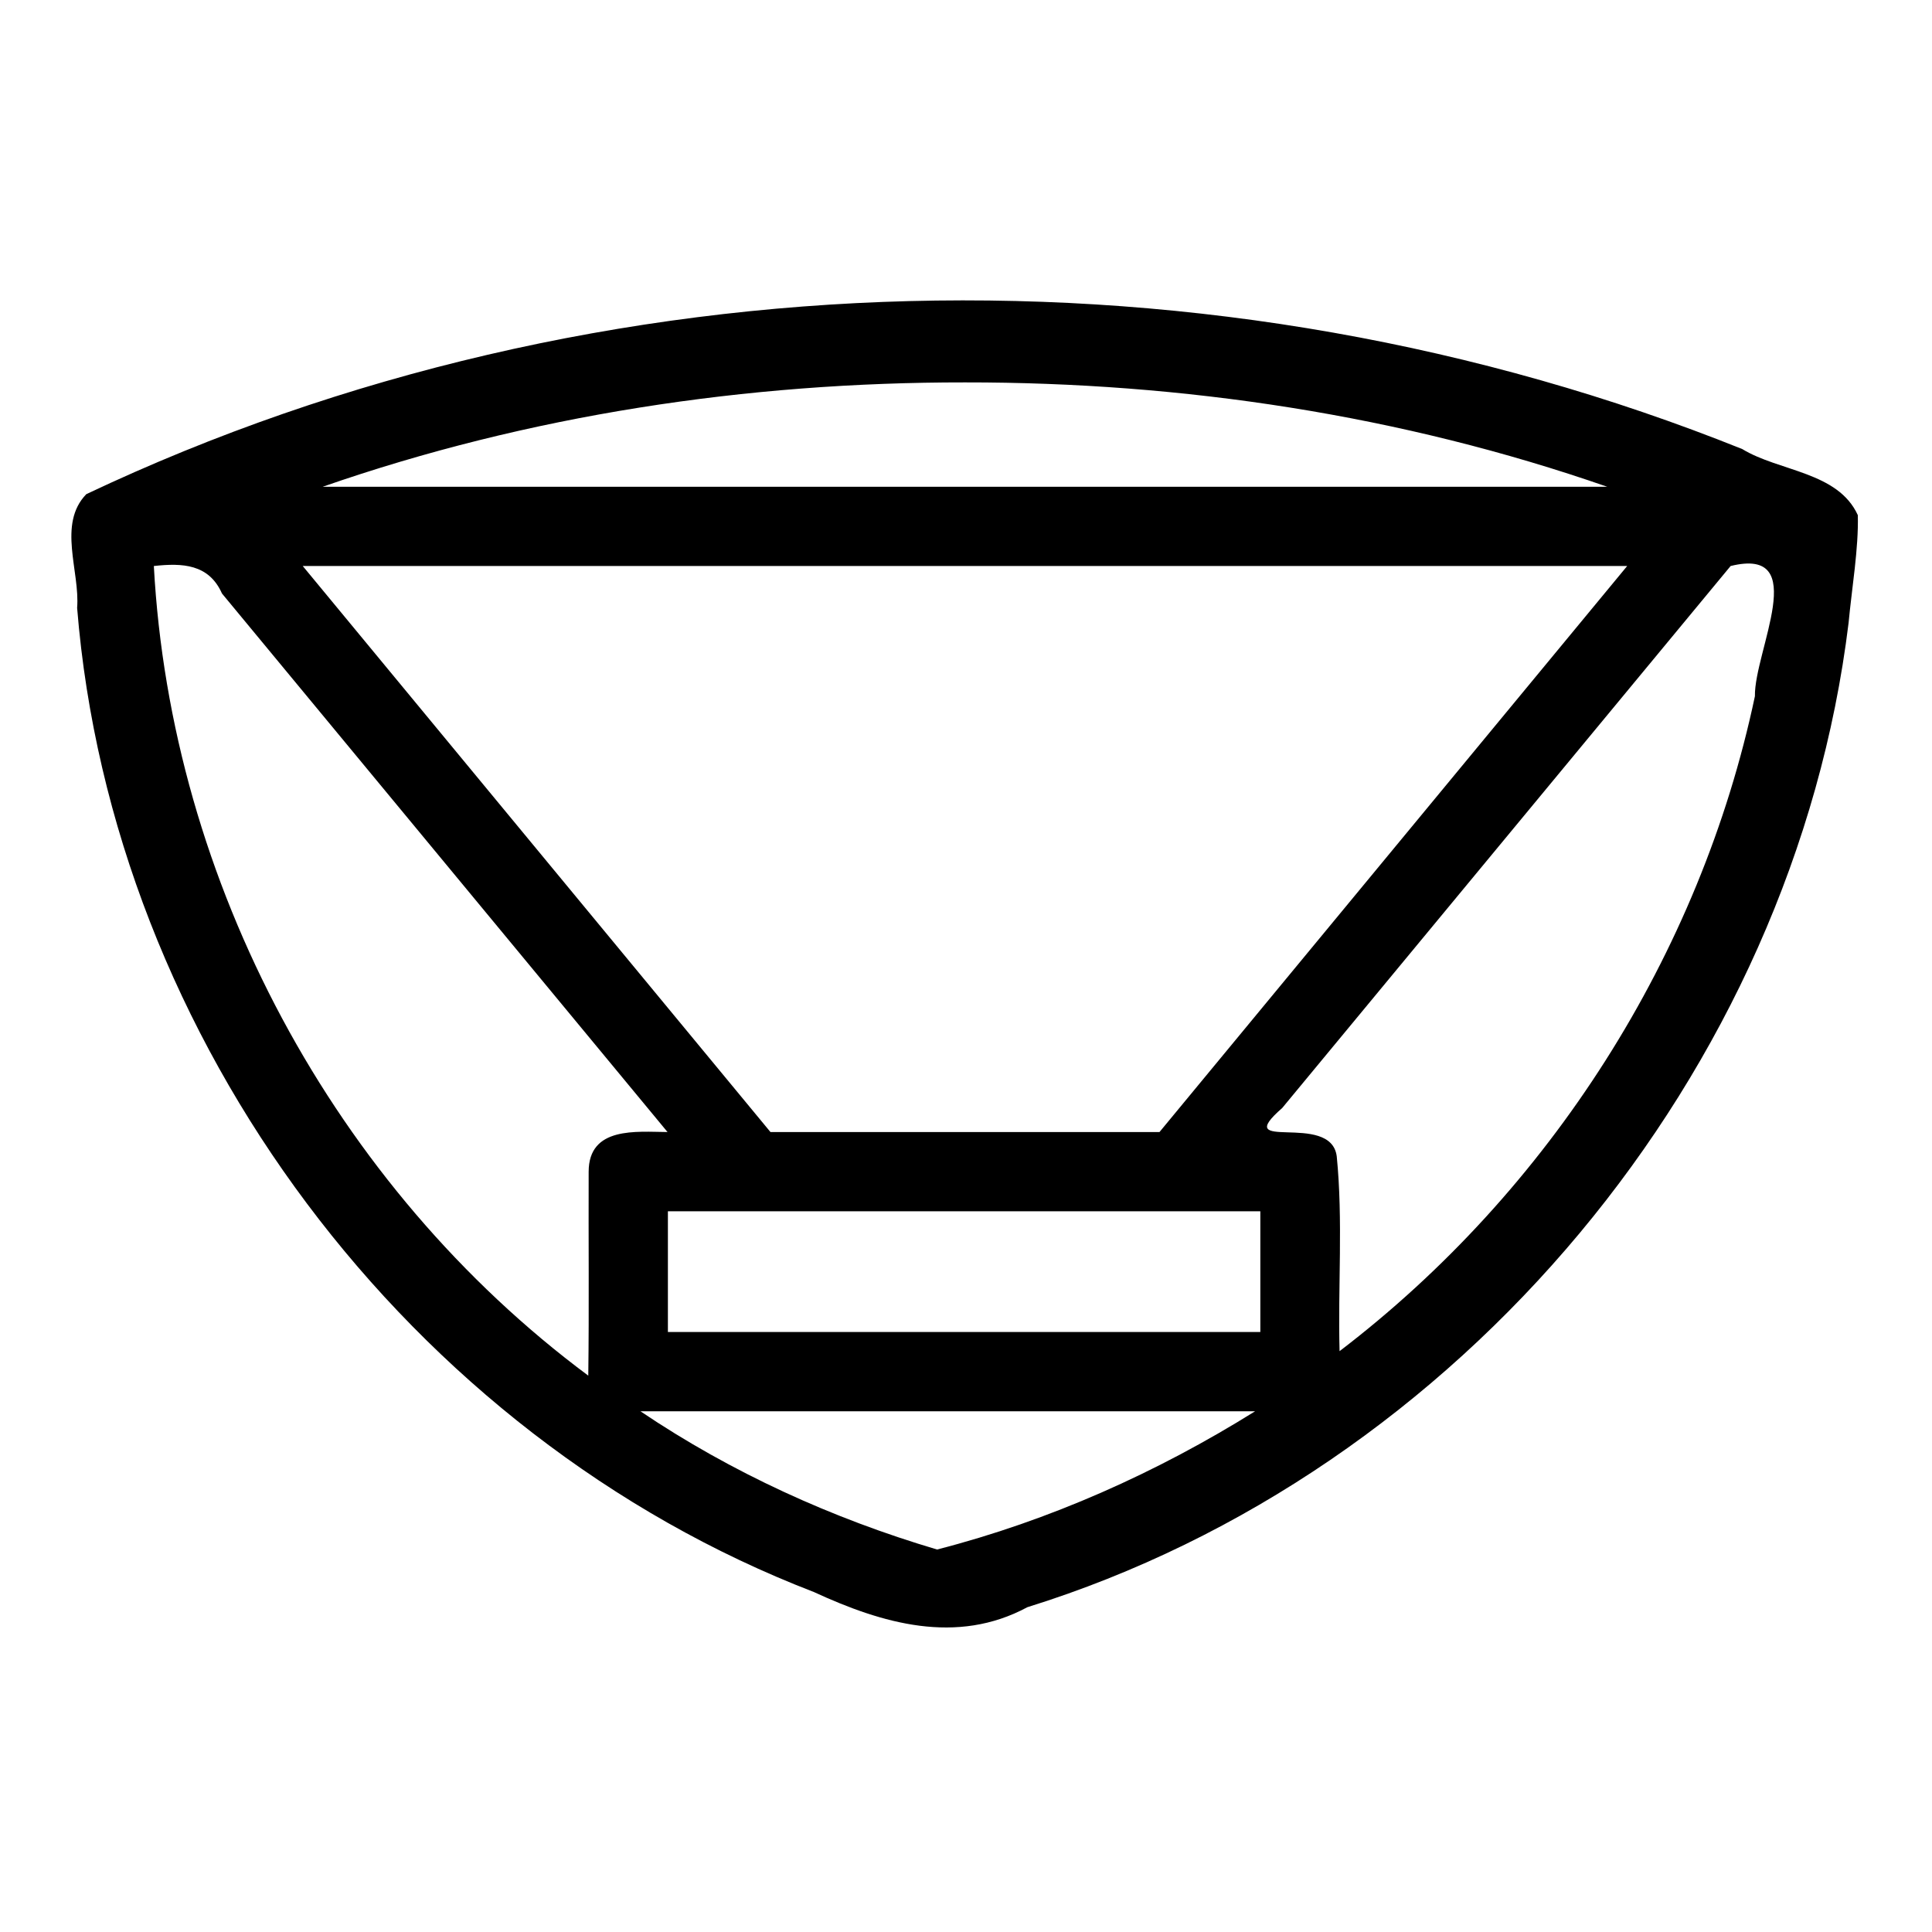 <?xml version="1.0" encoding="UTF-8" standalone="no"?>
<svg
   xmlns:dc="http://purl.org/dc/elements/1.1/"
   xmlns:cc="http://creativecommons.org/ns#"
   xmlns:rdf="http://www.w3.org/1999/02/22-rdf-syntax-ns#"
   xmlns:svg="http://www.w3.org/2000/svg"
   xmlns="http://www.w3.org/2000/svg"
   xmlns:sodipodi="http://sodipodi.sourceforge.net/DTD/sodipodi-0.dtd"
   xmlns:inkscape="http://www.inkscape.org/namespaces/inkscape"
   width="512"
   height="512"
   viewBox="0 0 512 512"
   version="1.1"
   id="svg4"
   sodipodi:docname="outdoor cabinet speaker.svg"
   inkscape:version="0.92.1 r15371">
  <defs
     id="defs8" />
  <sodipodi:namedview
     pagecolor="#ffffff"
     bordercolor="#666666"
     borderopacity="1"
     objecttolerance="10"
     gridtolerance="10"
     guidetolerance="10"
     inkscape:pageopacity="0"
     inkscape:pageshadow="2"
     inkscape:window-width="638"
     inkscape:window-height="493"
     id="namedview6"
     showgrid="false"
     inkscape:zoom="0.4609375"
     inkscape:cx="256"
     inkscape:cy="256"
     inkscape:window-x="0"
     inkscape:window-y="0"
     inkscape:window-maximized="0"
     inkscape:current-layer="svg4" />
  <path
     id="path2"
     d="M 492.34,136.52 C 487.073,124.979 471.48,124.965 461.72,119.008 322.085,62.952 158.997,66.501 22.87,130.96 c -7.699,7.943 -1.644,20.477 -2.431,30.134 9.23,114.501 88.105,219.54 195.237,260.802 18.118,8.367 37.825,14.137 56.596,4.026 114.621,-35.665 203.065,-141.684 217.62,-260.837 0.874,-9.333 2.68,-19.748 2.449,-28.566 z M 255.72,101.34 c 57.723,-0.058 115.635,8.66 170.22,27.66 -113.48,0 -226.96,0 -340.44,0 54.589,-19.006 112.493,-27.717 170.22,-27.66 z M 431.22,150 c -41.313,50 -82.627,100 -123.94,150 -34.367,0 -68.733,0 -103.1,0 -41.317,-50 -82.633,-100 -123.95,-150 116.99,0 234.033,0 350.99,0 z M 156,310.52 c -0.067,18.012 0.134,36.037 -0.1,54.04 C 88.562,314.468 45.296,233.8 40.77,150 c 7.554,-0.836 14.575,-0.539 18.055,7.282 C 98.183,204.855 137.542,252.427 176.9,300 c -8.211,-0.057 -20.882,-1.54 -20.9,10.52 z m 92.34,100.12 c -27.817,-8.245 -54.542,-20.406 -78.62,-36.64 54.3,0 108.6,0 162.9,0 -26.077,16.277 -54.482,28.964 -84.28,36.64 z M 334,353 c -52.333,0 -104.667,0 -157,0 0,-10.667 0,-21.333 0,-32 52.333,0 104.667,0 157,0 0,10.667 0,21.333 0,32 z m 21,5.07 c -0.46,-17.197 0.947,-34.564 -0.752,-51.649 -1.576,-12.092 -28.449,-0.551 -14.446,-12.793 C 379.411,245.752 419.021,197.876 458.63,150 c 21.445,-5.301 6.234,22.603 6.439,34.504 C 450.583,253.052 410.641,315.584 355,358.07 Z" />
</svg>
